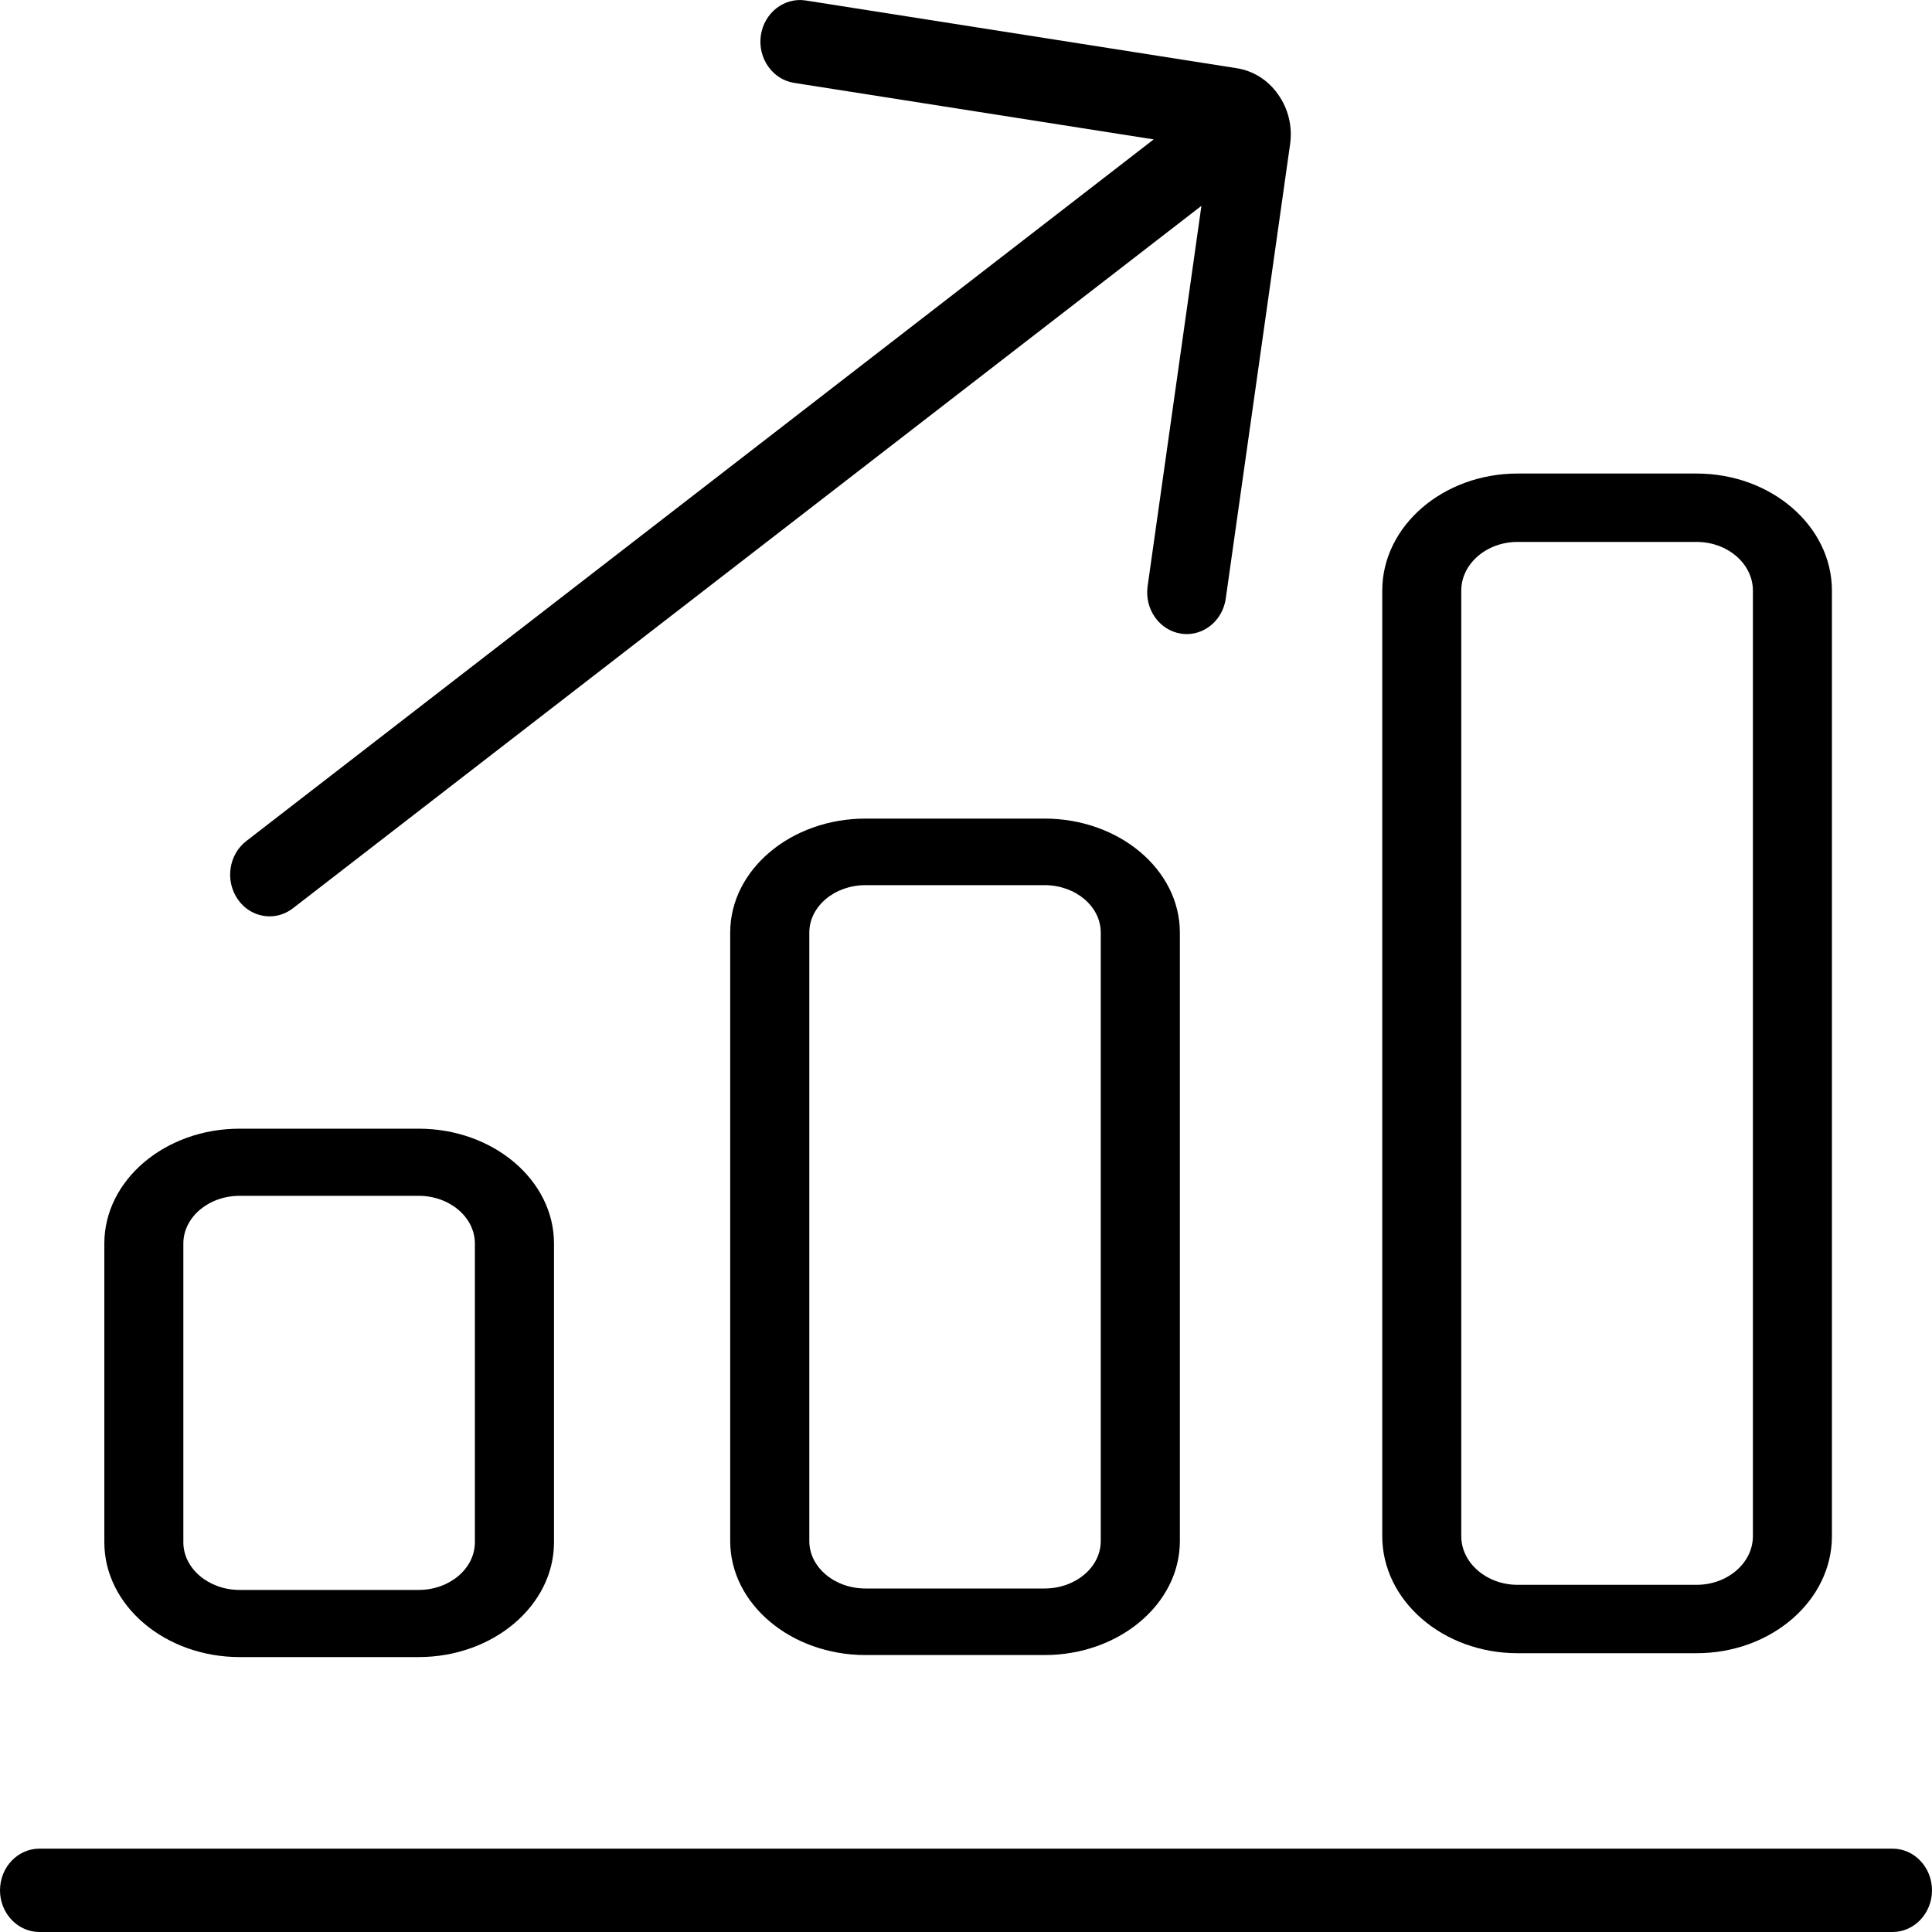 <?xml version="1.0" encoding="UTF-8"?>
<svg viewBox="0 0 20 20" version="1.1" xmlns="http://www.w3.org/2000/svg" xmlns:xlink="http://www.w3.org/1999/xlink">
    <!-- Generator: Sketch 55.1 (78136) - https://sketchapp.com -->
    <title>Analytics</title>
    <desc>Created with Sketch.</desc>
    <path d="M0.409,20 L19.591,20 C19.817,20 20,19.806 20,19.569 C20,19.33 19.817,19.137 19.591,19.137 L0.409,19.137 C0.183,19.137 0,19.33 0,19.569 C0,19.806 0.183,20 0.409,20 Z" id="Shape"></path>
    <path d="M2.792,9.486 C2.876,9.486 2.96,9.458 3.033,9.402 L12.437,2.131 L11.88,6.069 C11.847,6.305 12.001,6.524 12.224,6.559 C12.244,6.563 12.265,6.564 12.285,6.564 C12.484,6.564 12.659,6.41 12.689,6.196 L13.355,1.493 C13.381,1.311 13.337,1.128 13.232,0.979 C13.128,0.83 12.975,0.733 12.802,0.706 L8.341,0.005 C8.119,-0.03 7.91,0.132 7.876,0.368 C7.843,0.603 7.997,0.823 8.221,0.858 L11.943,1.443 L2.549,8.707 C2.367,8.848 2.328,9.118 2.462,9.31 C2.541,9.425 2.666,9.486 2.792,9.486 Z" id="Shape"></path>
    <path d="M15.71,17.114 L17.563,17.114 C18.336,17.114 18.964,16.57 18.964,15.902 L18.964,6.114 C18.964,5.446 18.336,4.902 17.563,4.902 L15.71,4.902 C14.938,4.902 14.309,5.446 14.309,6.114 L14.309,15.902 C14.309,16.57 14.937,17.114 15.71,17.114 Z M15.127,6.114 C15.127,5.836 15.389,5.61 15.71,5.61 L17.563,5.61 C17.884,5.61 18.146,5.836 18.146,6.114 L18.146,15.902 C18.146,16.179 17.884,16.406 17.563,16.406 L15.71,16.406 C15.389,16.406 15.127,16.179 15.127,15.902 L15.127,6.114 L15.127,6.114 Z" id="Shape" fill-rule="nonzero"></path>
    <path d="M10.813,8.474 L8.96,8.474 C8.188,8.474 7.559,9.003 7.559,9.654 L7.559,15.953 C7.559,16.604 8.188,17.133 8.96,17.133 L10.813,17.133 C11.585,17.133 12.214,16.604 12.214,15.953 L12.214,9.654 C12.214,9.003 11.585,8.474 10.813,8.474 Z M11.395,15.953 C11.395,16.224 11.134,16.444 10.813,16.444 L8.96,16.444 C8.639,16.444 8.378,16.224 8.378,15.953 L8.378,9.654 C8.378,9.383 8.639,9.163 8.96,9.163 L10.813,9.163 C11.134,9.163 11.395,9.383 11.395,9.654 L11.395,15.953 Z" id="Shape" fill-rule="nonzero"></path>
    <path d="M2.481,17.154 L4.333,17.154 C5.106,17.154 5.735,16.62 5.735,15.965 L5.735,12.873 C5.735,12.217 5.106,11.684 4.333,11.684 L2.481,11.684 C1.708,11.684 1.08,12.217 1.08,12.873 L1.08,15.965 C1.08,16.62 1.708,17.154 2.481,17.154 Z M1.898,12.873 C1.898,12.601 2.159,12.379 2.481,12.379 L4.333,12.379 C4.655,12.379 4.916,12.601 4.916,12.873 L4.916,15.965 C4.916,16.237 4.655,16.459 4.333,16.459 L2.481,16.459 C2.159,16.459 1.898,16.237 1.898,15.965 L1.898,12.873 L1.898,12.873 Z" id="Shape" fill-rule="nonzero"></path>
</svg>
